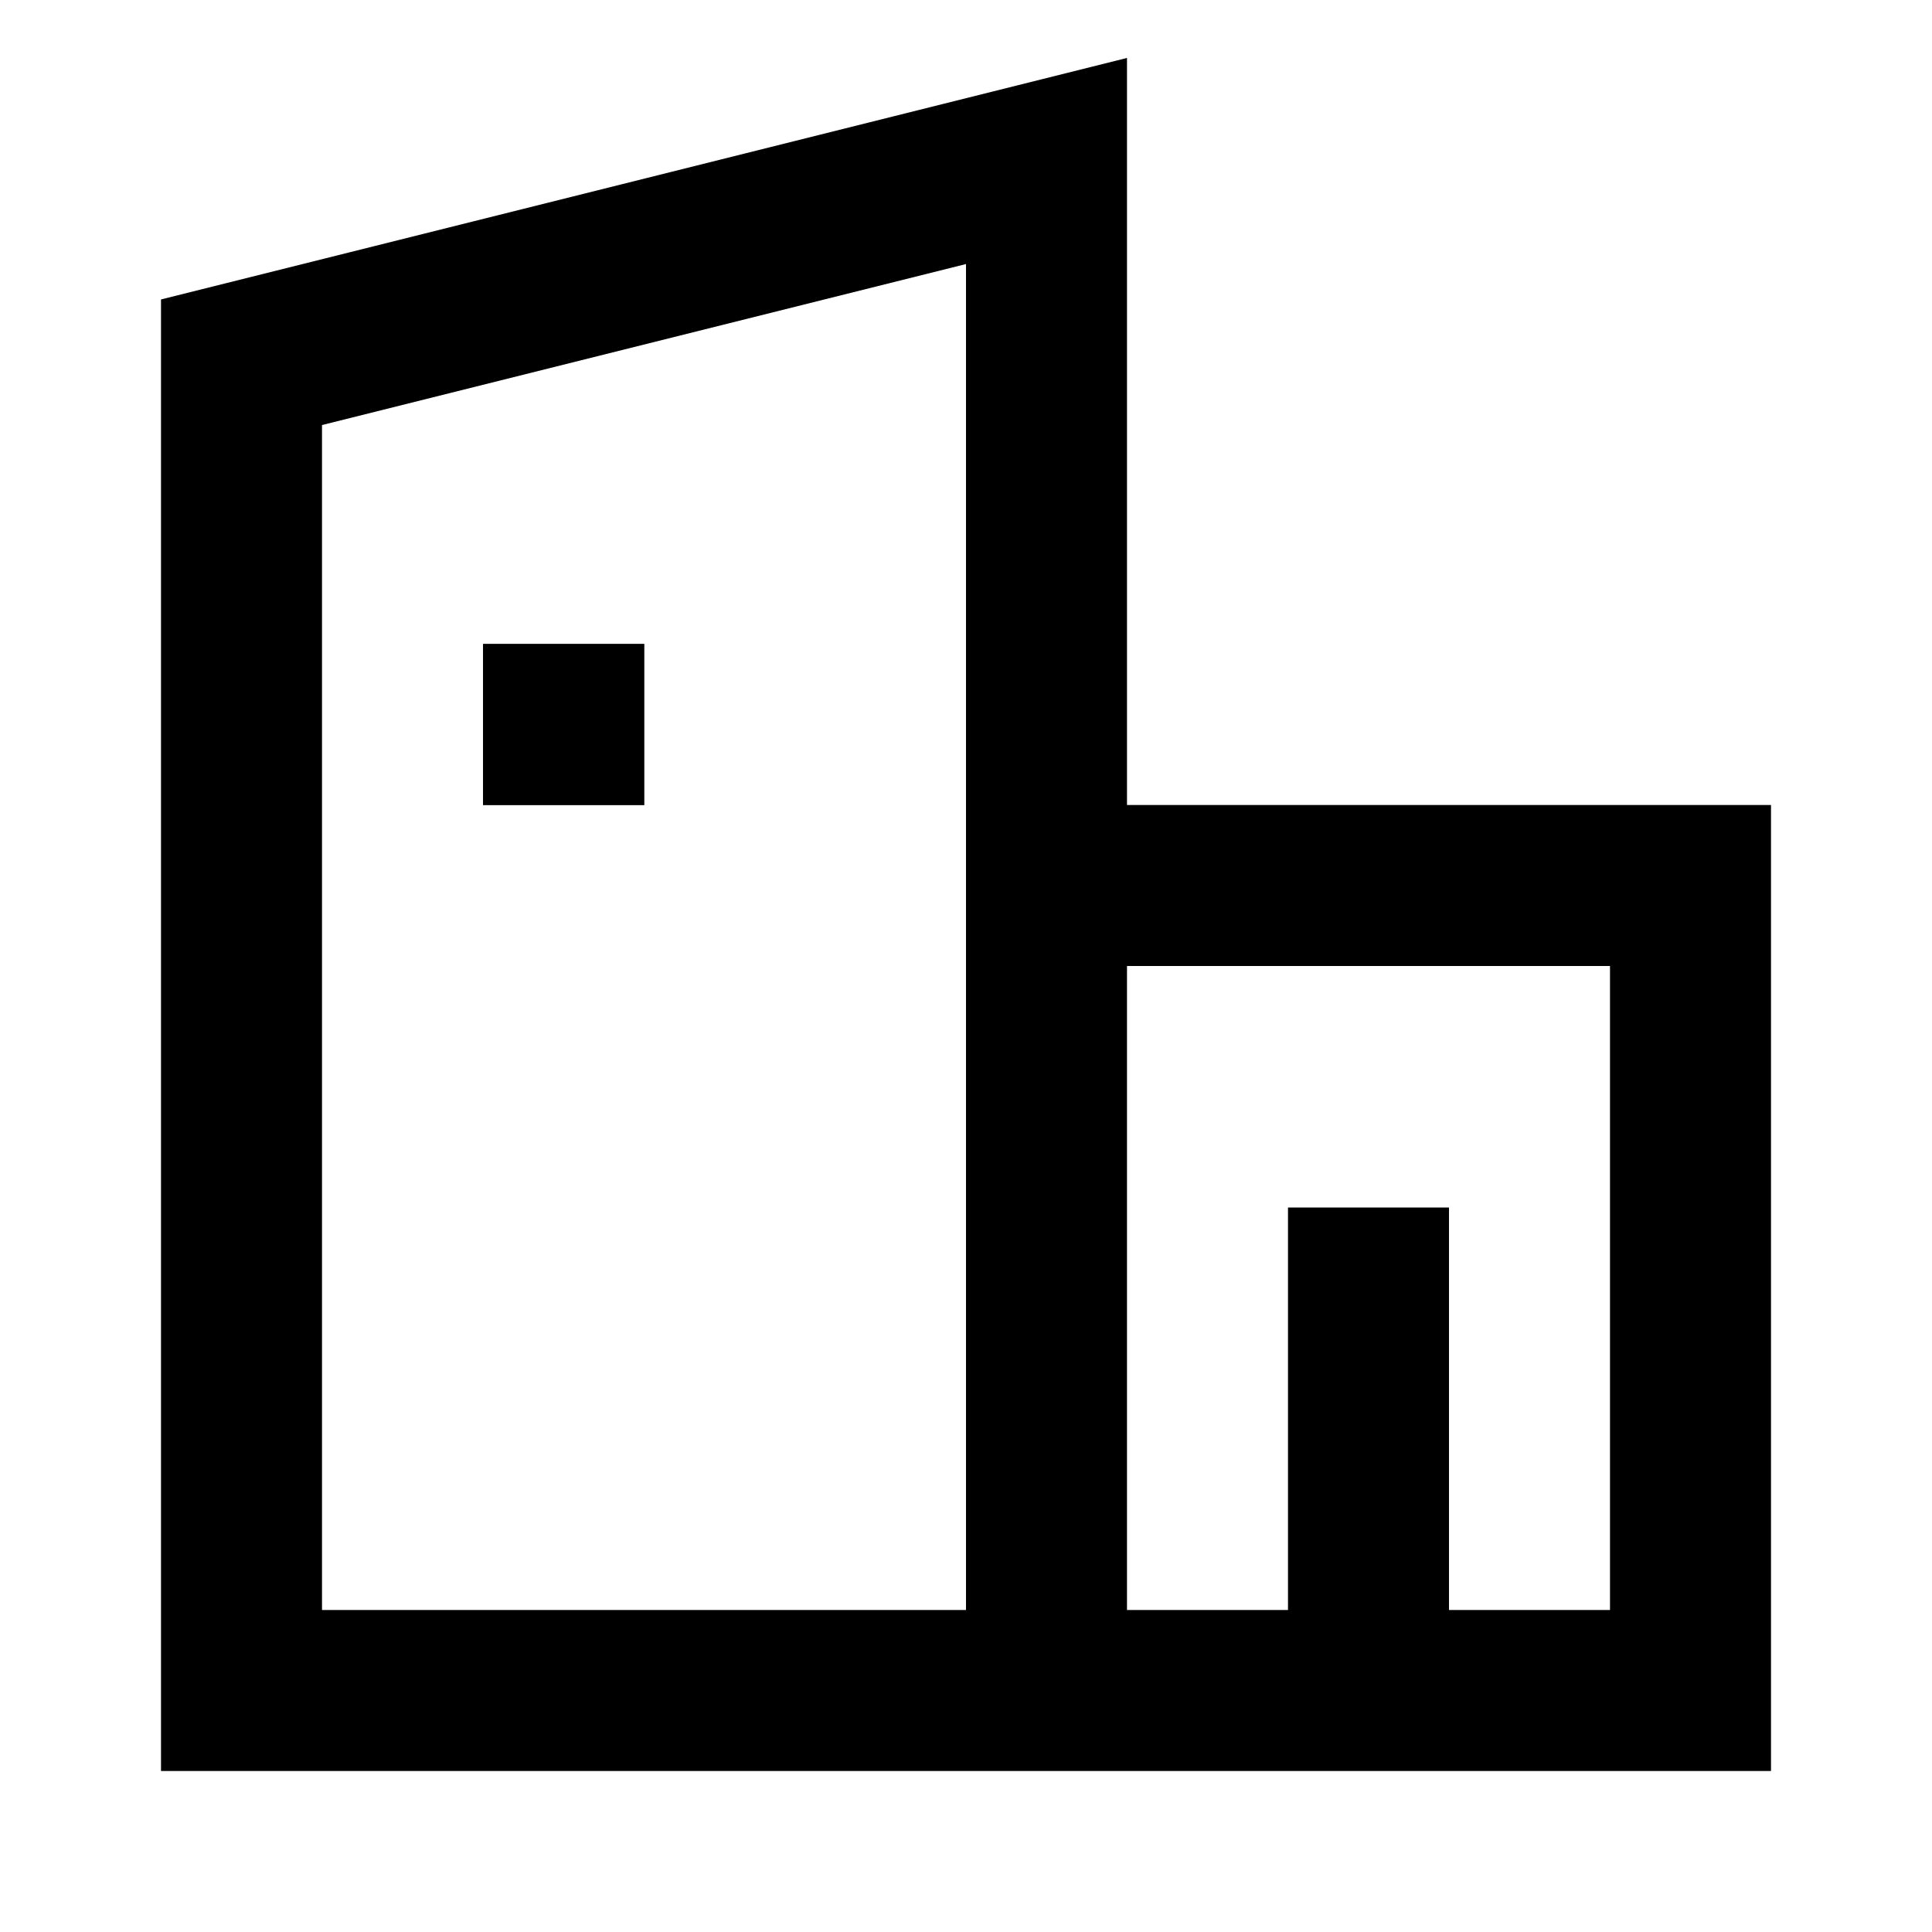 <svg xmlns="http://www.w3.org/2000/svg" width="3em" height="3em" viewBox="0 0 24 24"><path fill="currentColor" d="M14 .72V10h8v12H2V3.72zM14 20h2v-5h2v5h2v-8h-6zM4 5.28V20h8V3.28zm2 2.718h2.004v2.004H6z"/></svg>